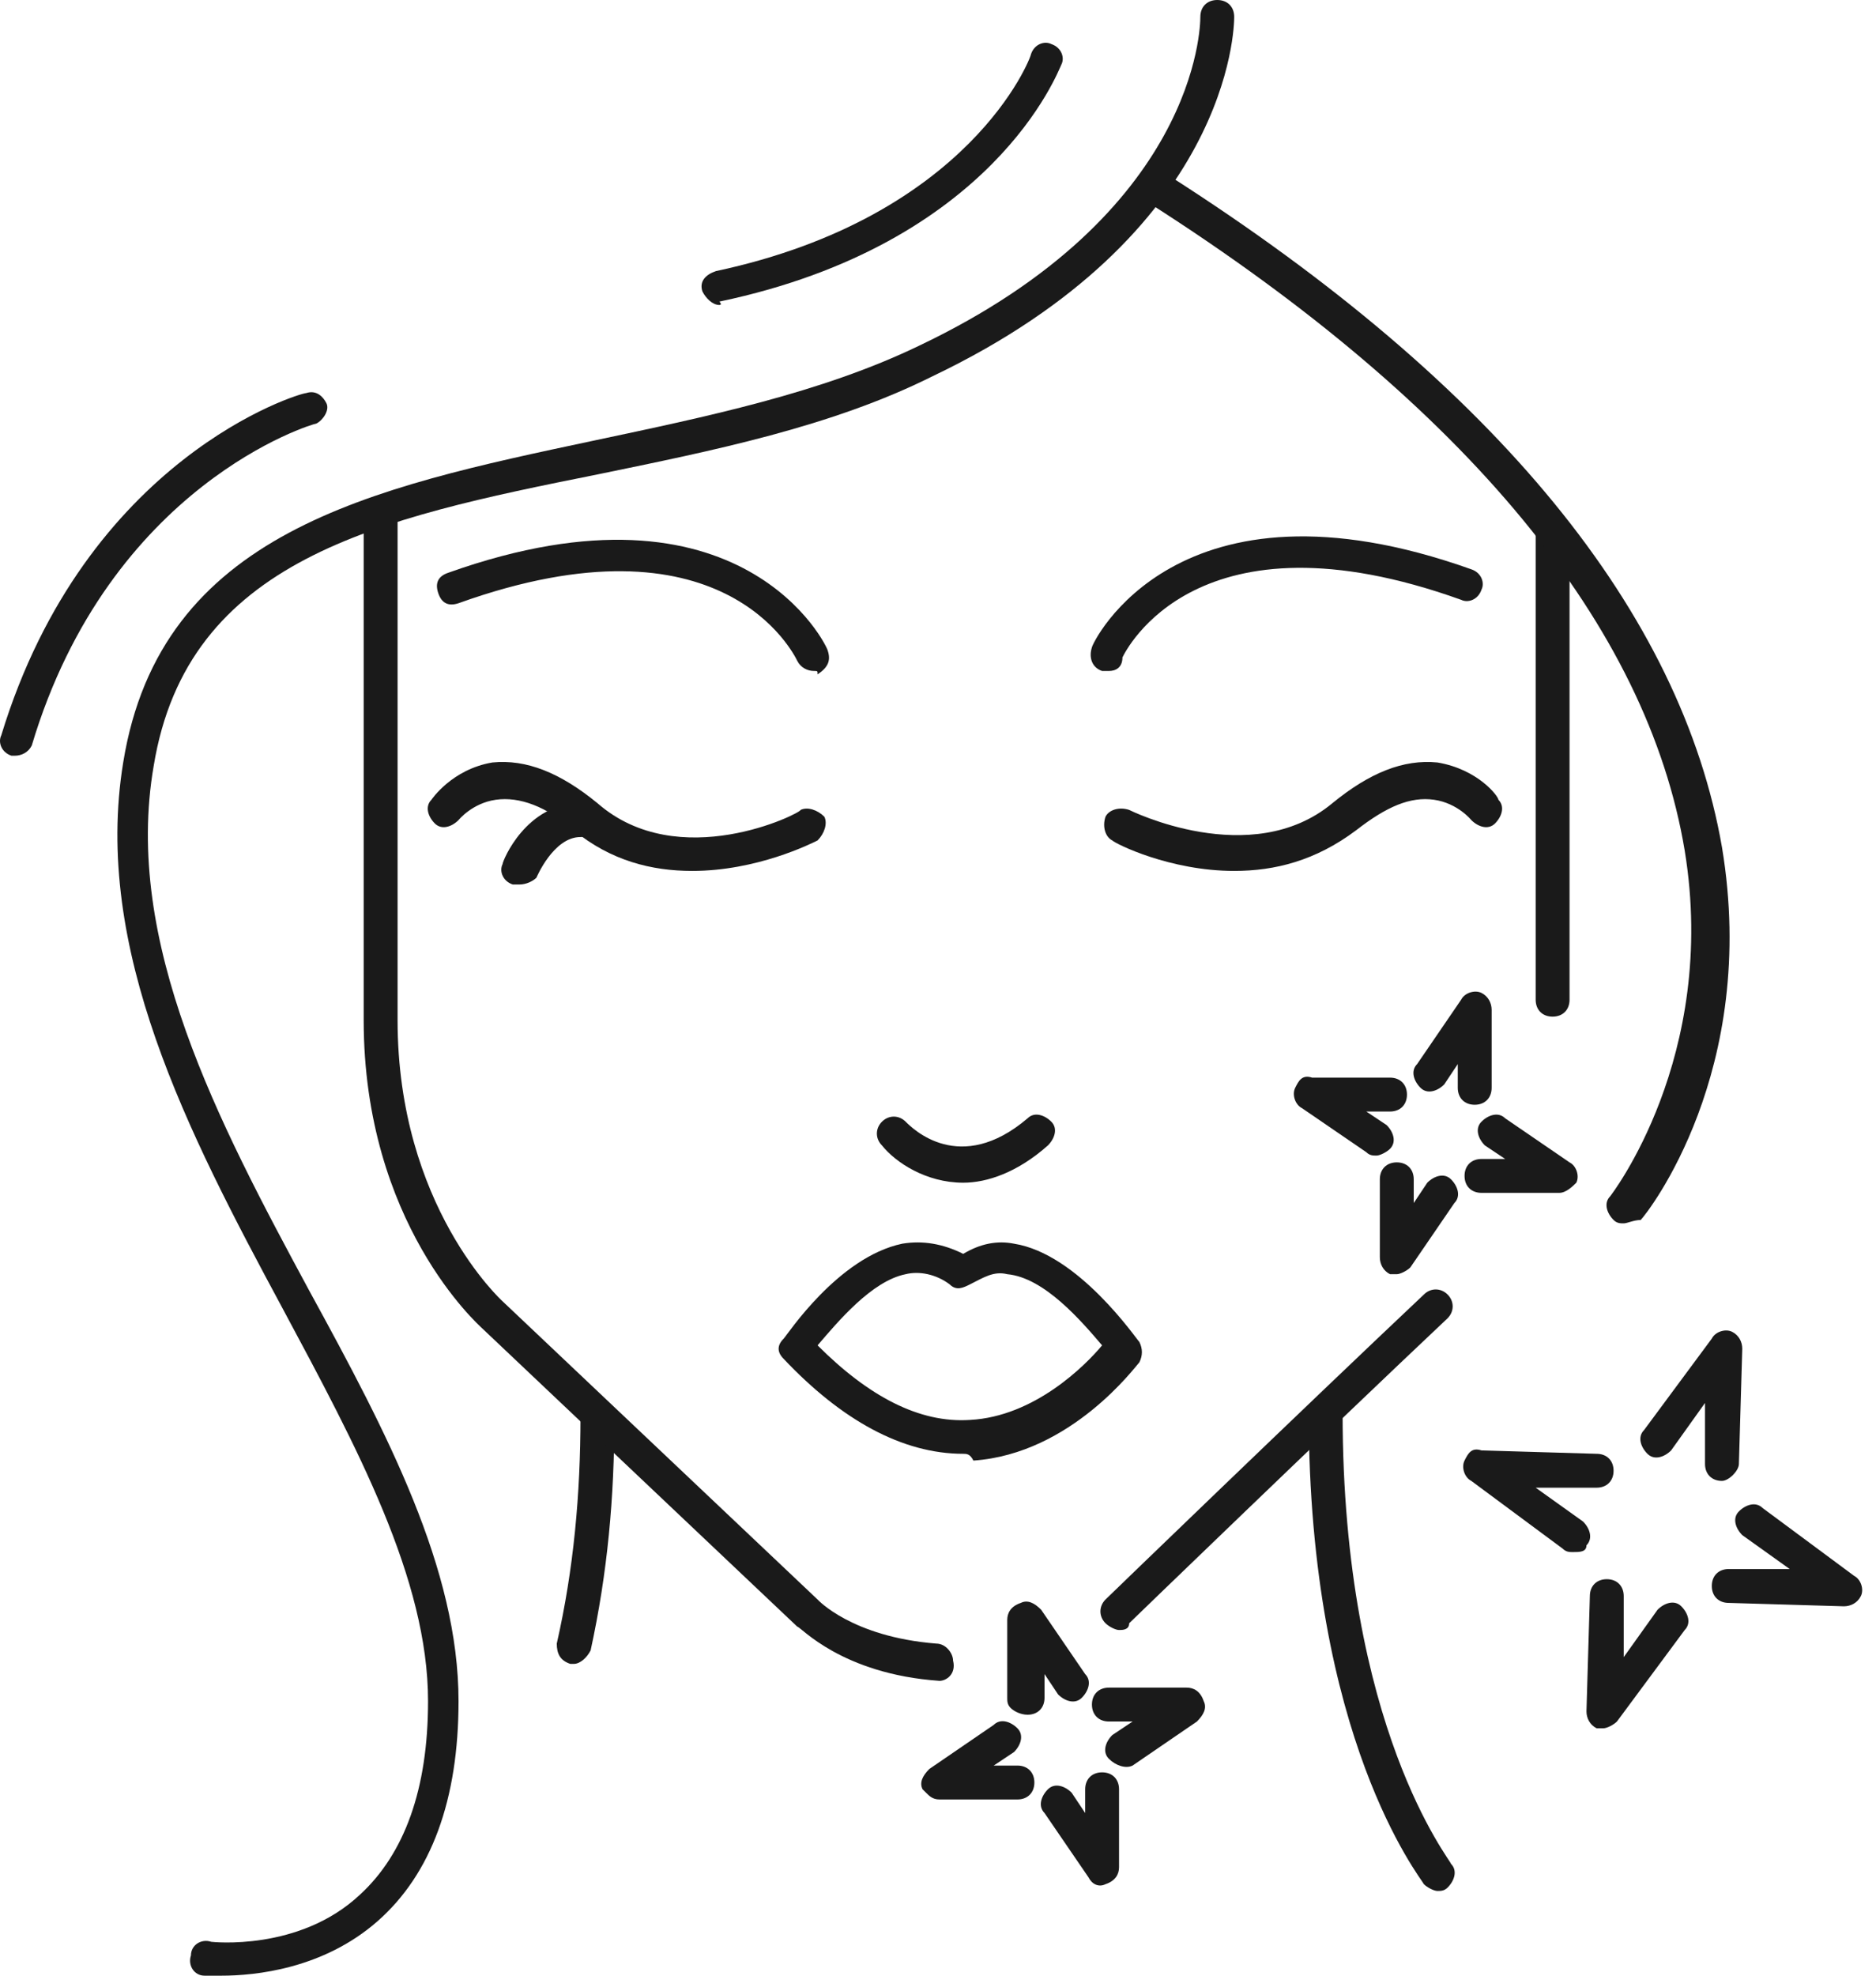 <svg width="95" height="100" viewBox="0 0 95 100" fill="none" xmlns="http://www.w3.org/2000/svg">
<path d="M87.199 74.957C87.199 74.957 87.028 74.957 87.199 74.957C86.685 74.957 86.341 74.614 86.341 74.099V71.012L84.626 73.413C84.283 73.756 83.769 73.928 83.426 73.585C83.082 73.242 82.911 72.727 83.254 72.384L86.685 67.753C86.856 67.41 87.371 67.238 87.714 67.41C88.057 67.581 88.228 67.924 88.228 68.267L88.057 74.099C88.057 74.442 87.542 74.957 87.199 74.957Z" fill="#1A1A1A"/>
<path d="M81.196 87.478C81.025 87.478 81.025 87.478 80.853 87.478C80.51 87.307 80.338 86.964 80.338 86.621L80.51 80.789C80.51 80.274 80.853 79.931 81.368 79.931C81.882 79.931 82.225 80.274 82.225 80.789V83.876L83.94 81.475C84.284 81.132 84.798 80.96 85.141 81.304C85.484 81.647 85.656 82.161 85.313 82.504L81.882 87.135C81.711 87.307 81.368 87.478 81.196 87.478Z" fill="#1A1A1A"/>
<path d="M79.652 78.559C79.481 78.559 79.309 78.559 79.138 78.388L74.507 74.957C74.163 74.785 73.992 74.271 74.163 73.928C74.335 73.585 74.507 73.242 75.021 73.413L80.853 73.585C81.368 73.585 81.711 73.928 81.711 74.442C81.711 74.957 81.368 75.3 80.853 75.3H77.766L80.167 77.015C80.51 77.358 80.681 77.873 80.338 78.216C80.338 78.559 79.995 78.559 79.652 78.559Z" fill="#1A1A1A"/>
<path d="M93.375 81.304L87.543 81.132C87.028 81.132 86.685 80.789 86.685 80.275C86.685 79.76 87.028 79.417 87.543 79.417H90.63L88.229 77.702C87.886 77.359 87.714 76.844 88.057 76.501C88.4 76.158 88.915 75.986 89.258 76.329L93.889 79.76C94.232 79.931 94.404 80.446 94.232 80.789C94.061 81.132 93.718 81.304 93.375 81.304Z" fill="#1A1A1A"/>
<path d="M56.153 89.022C55.81 88.679 55.981 88.165 56.325 87.822L57.354 87.135H56.153C55.639 87.135 55.295 86.792 55.295 86.278C55.295 85.763 55.639 85.42 56.153 85.42H60.098C60.441 85.42 60.784 85.592 60.956 86.106C61.127 86.449 60.956 86.792 60.613 87.135L57.354 89.365C57.011 89.537 56.496 89.365 56.153 89.022Z" fill="#1A1A1A"/>
<path d="M46.891 90.737L46.719 90.566C46.548 90.223 46.719 89.88 47.062 89.537L50.321 87.307C50.664 86.964 51.179 87.135 51.522 87.478C51.865 87.822 51.694 88.336 51.351 88.679L50.321 89.365H51.522C52.037 89.365 52.38 89.708 52.38 90.223C52.38 90.737 52.037 91.081 51.522 91.081H47.577C47.234 91.081 47.062 90.909 46.891 90.737Z" fill="#1A1A1A"/>
<path d="M51.179 86.449C51.007 86.278 51.007 86.106 51.007 85.935V81.99C51.007 81.647 51.179 81.303 51.693 81.132C52.036 80.96 52.38 81.132 52.722 81.475L54.952 84.734C55.295 85.077 55.124 85.592 54.781 85.935C54.438 86.278 53.923 86.106 53.58 85.763L52.894 84.734V85.935C52.894 86.449 52.551 86.792 52.036 86.792C51.693 86.792 51.35 86.621 51.179 86.449Z" fill="#1A1A1A"/>
<path d="M55.124 95.026L52.894 91.767C52.551 91.424 52.723 90.909 53.066 90.566C53.409 90.223 53.924 90.394 54.267 90.737L54.953 91.767V90.566C54.953 90.051 55.296 89.708 55.81 89.708C56.325 89.708 56.668 90.051 56.668 90.566V94.511C56.668 94.854 56.496 95.197 55.982 95.369C55.639 95.54 55.296 95.369 55.124 95.026Z" fill="#1A1A1A"/>
<path d="M74.678 55.918C74.164 55.918 73.821 55.575 73.821 55.06V53.859L73.135 54.889C72.792 55.231 72.277 55.403 71.934 55.06C71.591 54.717 71.419 54.202 71.763 53.859L73.992 50.6C74.164 50.257 74.679 50.086 75.022 50.257C75.365 50.429 75.536 50.772 75.536 51.115V55.06C75.536 55.575 75.193 55.918 74.678 55.918Z" fill="#1A1A1A"/>
<path d="M70.733 64.494C70.561 64.494 70.561 64.494 70.39 64.494C70.047 64.323 69.875 63.979 69.875 63.636V59.691C69.875 59.177 70.219 58.834 70.733 58.834C71.248 58.834 71.591 59.177 71.591 59.691V60.892L72.277 59.863C72.62 59.52 73.134 59.348 73.478 59.691C73.82 60.034 73.992 60.549 73.649 60.892L71.419 64.151C71.248 64.322 70.905 64.494 70.733 64.494Z" fill="#1A1A1A"/>
<path d="M69.704 58.49C69.533 58.49 69.361 58.49 69.19 58.319L65.931 56.089C65.588 55.918 65.416 55.403 65.588 55.06C65.759 54.717 65.931 54.374 66.445 54.545H70.39C70.905 54.545 71.248 54.889 71.248 55.403C71.248 55.918 70.905 56.261 70.39 56.261H69.19L70.219 56.947C70.562 57.29 70.733 57.804 70.39 58.148C70.219 58.319 69.876 58.49 69.704 58.49Z" fill="#1A1A1A"/>
<path d="M78.966 60.377H75.021C74.507 60.377 74.164 60.034 74.164 59.52C74.164 59.005 74.507 58.662 75.021 58.662H76.222L75.193 57.976C74.85 57.633 74.678 57.118 75.021 56.775C75.364 56.432 75.879 56.261 76.222 56.604L79.481 58.834C79.824 59.005 79.996 59.52 79.824 59.863C79.652 60.034 79.309 60.377 78.966 60.377Z" fill="#1A1A1A"/>
<path d="M29.052 84.219H28.881C28.366 84.048 28.195 83.705 28.195 83.19C29.052 79.417 29.395 75.643 29.395 71.698C29.395 71.183 29.738 70.841 30.253 70.841C30.768 70.841 31.111 71.183 31.111 71.698C31.111 75.815 30.768 79.588 29.91 83.533C29.738 83.876 29.395 84.219 29.052 84.219Z" fill="#1A1A1A"/>
<path d="M56.154 33.962C55.982 33.962 55.982 33.962 55.811 33.962C55.296 33.791 55.125 33.276 55.296 32.761C55.296 32.59 59.584 23.499 74.507 28.816C75.022 28.988 75.193 29.503 75.022 29.846C74.85 30.36 74.336 30.532 73.993 30.36C60.614 25.557 57.011 32.933 56.84 33.276C56.84 33.791 56.497 33.962 56.154 33.962Z" fill="#1A1A1A"/>
<path d="M62.5 44.082C59.241 44.082 56.496 42.71 56.325 42.539C55.982 42.367 55.81 41.852 55.982 41.338C56.153 40.995 56.668 40.823 57.182 40.995C57.182 40.995 63.357 44.082 67.474 40.652C69.361 39.108 71.076 38.422 72.791 38.593C74.85 38.937 75.879 40.309 75.879 40.48C76.222 40.823 76.05 41.338 75.707 41.681C75.364 42.024 74.85 41.852 74.507 41.509C74.507 41.509 73.821 40.652 72.62 40.48C71.419 40.309 70.219 40.823 68.675 42.024C66.616 43.568 64.558 44.082 62.5 44.082Z" fill="#1A1A1A"/>
<path d="M41.23 33.962C40.888 33.962 40.544 33.791 40.373 33.448C40.201 33.105 36.599 25.729 23.22 30.532C22.706 30.703 22.363 30.532 22.191 30.017C22.02 29.503 22.191 29.16 22.706 28.988C37.629 23.671 41.917 32.762 41.917 32.933C42.088 33.448 41.917 33.791 41.402 34.134C41.402 33.962 41.402 33.962 41.23 33.962Z" fill="#1A1A1A"/>
<path d="M35.056 44.082C32.997 44.082 30.939 43.568 29.052 42.024C27.68 40.823 26.308 40.309 25.107 40.48C23.906 40.652 23.22 41.509 23.22 41.509C22.877 41.852 22.363 42.024 22.02 41.681C21.677 41.338 21.505 40.823 21.848 40.48C21.848 40.48 22.877 38.937 24.936 38.593C26.651 38.422 28.366 39.108 30.253 40.652C34.37 44.254 40.544 41.166 40.544 40.995C40.888 40.823 41.402 40.995 41.745 41.338C41.917 41.681 41.745 42.196 41.402 42.539C41.059 42.71 38.315 44.082 35.056 44.082Z" fill="#1A1A1A"/>
<path d="M26.308 44.769C26.136 44.769 26.136 44.769 25.965 44.769C25.45 44.597 25.278 44.082 25.45 43.739C25.45 43.568 26.651 40.652 29.395 40.652C29.91 40.652 30.253 40.995 30.253 41.51C30.253 42.024 29.91 42.367 29.395 42.367C28.023 42.367 27.165 44.425 27.165 44.425C26.994 44.597 26.651 44.769 26.308 44.769Z" fill="#1A1A1A"/>
<path d="M48.778 59.863C46.891 59.863 45.348 58.834 44.662 57.976C44.319 57.633 44.319 57.118 44.662 56.775C45.005 56.432 45.519 56.432 45.862 56.775C46.205 57.118 48.607 59.52 52.037 56.604C52.38 56.261 52.895 56.432 53.238 56.775C53.581 57.118 53.409 57.633 53.066 57.976C51.523 59.348 49.979 59.863 48.778 59.863Z" fill="#1A1A1A"/>
<path d="M48.778 73.585C45.69 73.585 42.603 71.87 39.687 68.782C39.344 68.439 39.344 68.096 39.687 67.753C39.858 67.581 42.431 63.636 45.69 62.95C46.719 62.779 47.748 62.95 48.778 63.465C49.635 62.95 50.493 62.779 51.35 62.95C54.609 63.465 57.525 67.753 57.697 67.924C57.868 68.268 57.868 68.611 57.697 68.954C57.525 69.125 54.266 73.585 49.292 73.928C49.121 73.585 48.949 73.585 48.778 73.585ZM41.402 68.096C43.975 70.669 46.548 72.041 49.121 71.87C52.38 71.698 54.953 69.125 55.81 68.096C54.781 66.895 52.894 64.665 51.007 64.494C50.321 64.322 49.807 64.665 49.121 65.008C48.778 65.18 48.434 65.352 48.091 65.008C47.405 64.494 46.548 64.322 45.862 64.494C44.146 64.837 42.431 66.895 41.402 68.096Z" fill="#1A1A1A"/>
<path d="M78.623 51.458C78.109 51.458 77.766 51.115 77.766 50.6V26.93C77.766 26.415 78.109 26.072 78.623 26.072C79.138 26.072 79.481 26.415 79.481 26.93V50.6C79.481 51.115 79.138 51.458 78.623 51.458Z" fill="#1A1A1A"/>
<path d="M56.668 82.504C56.496 82.504 56.153 82.333 55.982 82.161C55.639 81.818 55.639 81.304 55.982 80.96C56.153 80.789 66.102 71.183 72.105 65.523C72.448 65.18 72.963 65.18 73.306 65.523C73.649 65.866 73.649 66.381 73.306 66.724C67.302 72.384 57.354 81.99 57.182 82.161C57.182 82.504 56.839 82.504 56.668 82.504Z" fill="#1A1A1A"/>
<path d="M47.577 85.077C42.603 84.734 40.544 82.333 40.373 82.333L24.421 67.238C24.249 67.067 18.417 61.921 18.417 51.63V26.244C18.417 25.729 18.76 25.386 19.275 25.386C19.79 25.386 20.133 25.729 20.133 26.244V51.63C20.133 61.063 25.45 65.866 25.45 65.866L41.402 80.96C41.402 80.96 43.117 82.847 47.405 83.19C47.92 83.19 48.263 83.705 48.263 84.048C48.434 84.734 47.92 85.077 47.577 85.077Z" fill="#1A1A1A"/>
<path d="M72.792 95.712C72.62 95.712 72.277 95.54 72.106 95.369C71.934 95.026 66.274 87.993 66.274 71.527C66.274 71.012 66.617 70.669 67.132 70.669C67.646 70.669 67.989 71.012 67.989 71.527C67.989 87.479 73.478 94.168 73.478 94.34C73.821 94.683 73.65 95.197 73.306 95.54C73.135 95.712 72.963 95.712 72.792 95.712Z" fill="#1A1A1A"/>
<path d="M82.226 61.921C82.054 61.921 81.882 61.921 81.711 61.75C81.368 61.407 81.197 60.892 81.54 60.549C81.54 60.549 87.028 53.516 85.313 43.053C83.426 31.732 74.335 20.583 58.212 10.292C57.869 10.12 57.697 9.434 58.04 9.091C58.212 8.748 58.898 8.576 59.241 8.919C75.879 19.554 85.141 31.046 87.2 42.882C89.087 54.202 83.426 61.407 83.083 61.75C82.74 61.75 82.397 61.921 82.226 61.921Z" fill="#1A1A1A"/>
<path d="M36.428 15.437C36.085 15.437 35.742 15.094 35.57 14.751C35.399 14.237 35.742 13.894 36.256 13.722C49.121 10.978 52.208 2.916 52.208 2.744C52.38 2.23 52.894 2.058 53.237 2.23C53.752 2.401 53.924 2.916 53.752 3.259C53.581 3.602 50.322 12.35 36.428 15.266C36.599 15.437 36.428 15.437 36.428 15.437Z" fill="#1A1A1A"/>
<path d="M0.75 38.251H0.579C0.064 38.079 -0.107 37.564 0.064 37.221C4.352 23.156 15.159 19.897 15.502 19.897C16.016 19.726 16.359 20.069 16.531 20.412C16.702 20.755 16.359 21.269 16.016 21.441C15.845 21.441 5.553 24.528 1.608 37.736C1.437 38.079 1.093 38.251 0.75 38.251Z" fill="#1A1A1A"/>
<path d="M11.213 100C10.699 100 10.356 100 10.356 100C9.841 100 9.498 99.485 9.67 98.971C9.67 98.456 10.184 98.113 10.699 98.285C10.699 98.285 15.158 98.799 18.246 95.883C20.476 93.825 21.676 90.566 21.676 86.106C21.676 79.931 18.074 73.242 14.301 66.209C9.498 57.29 4.695 48.027 6.239 38.593C8.126 26.93 18.761 24.7 30.081 22.299C35.742 21.098 41.574 19.897 46.548 17.496C60.613 10.806 60.785 1.372 60.785 0.858C60.785 0.343 61.128 0 61.642 0C62.157 0 62.5 0.343 62.5 0.858C62.5 1.372 62.328 11.835 47.234 19.039C42.088 21.612 36.085 22.813 30.253 24.014C19.104 26.244 9.498 28.302 7.783 38.765C6.239 47.684 11.042 56.775 15.673 65.352C19.618 72.556 23.22 79.417 23.22 86.106C23.22 91.081 21.848 94.854 19.104 97.256C16.359 99.657 12.929 100 11.213 100Z" fill="#1A1A1A"/>
</svg>
